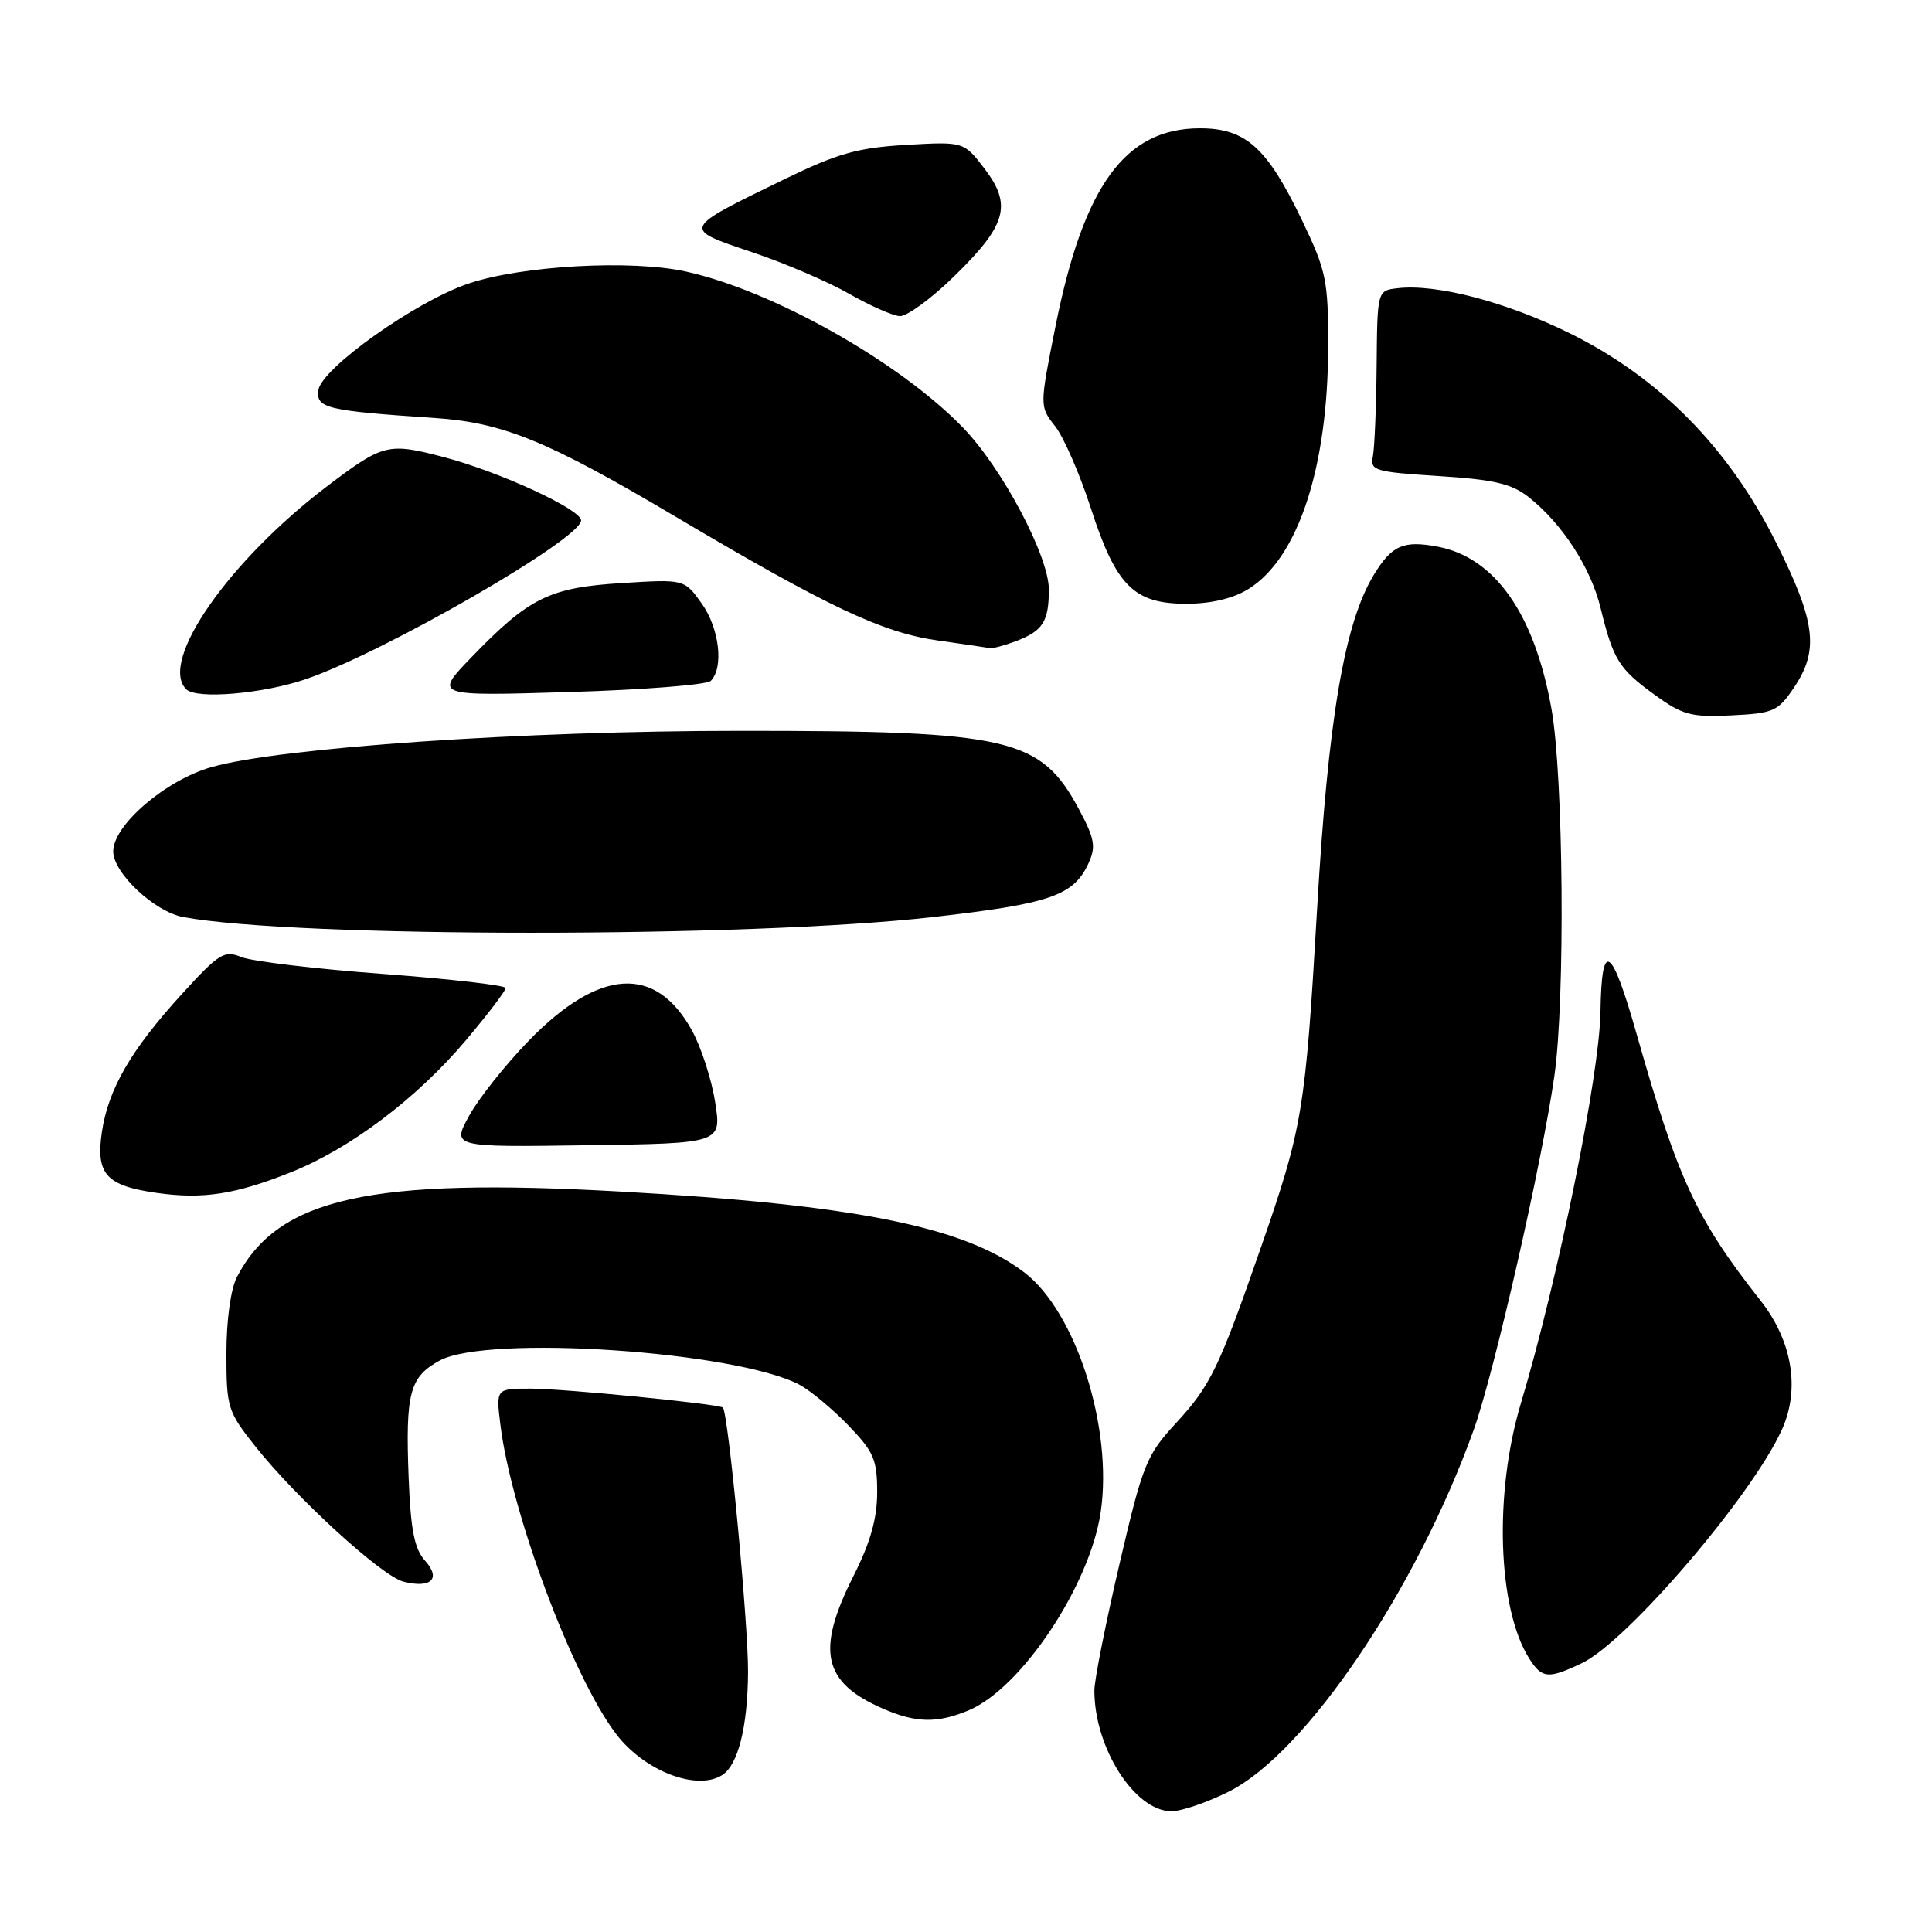 <?xml version="1.0" encoding="UTF-8" standalone="no"?>
<!DOCTYPE svg PUBLIC "-//W3C//DTD SVG 1.1//EN" "http://www.w3.org/Graphics/SVG/1.1/DTD/svg11.dtd" >
<svg xmlns="http://www.w3.org/2000/svg" xmlns:xlink="http://www.w3.org/1999/xlink" version="1.1" viewBox="0 0 256 256">
 <g >
 <path fill="currentColor"
d=" M 162.80 237.41 C 172.99 232.34 187.66 210.68 195.27 189.47 C 197.98 181.93 204.35 153.97 205.97 142.50 C 207.41 132.33 207.17 102.85 205.58 93.94 C 203.33 81.33 198.08 73.86 190.48 72.43 C 185.95 71.58 184.42 72.26 182.04 76.17 C 178.13 82.60 175.98 95.30 174.52 120.50 C 172.97 147.22 172.60 149.42 167.07 165.32 C 161.49 181.36 160.40 183.62 155.77 188.63 C 151.89 192.84 151.42 194.03 148.32 207.31 C 146.50 215.12 145.01 222.62 145.01 224.00 C 145.01 231.61 150.37 240.00 155.23 240.00 C 156.54 240.00 159.94 238.84 162.80 237.41 Z  M 95.69 235.21 C 97.80 233.87 99.07 228.84 99.12 221.59 C 99.17 215.24 96.49 187.07 95.78 186.51 C 95.17 186.02 74.67 184.00 70.32 184.00 C 65.72 184.00 65.72 184.00 66.30 188.75 C 67.72 200.40 75.89 222.24 81.65 229.78 C 85.36 234.66 92.33 237.35 95.69 235.21 Z  M 128.33 226.64 C 135.34 223.71 144.42 210.08 145.85 200.35 C 147.49 189.22 142.58 173.83 135.72 168.60 C 127.77 162.53 113.27 159.63 82.25 157.89 C 48.98 156.02 36.86 158.72 31.40 169.20 C 30.57 170.81 30.00 174.90 30.00 179.36 C 30.00 186.50 30.16 187.03 33.84 191.66 C 39.29 198.53 50.60 208.86 53.47 209.58 C 57.13 210.50 58.48 209.19 56.32 206.80 C 54.92 205.25 54.42 202.74 54.15 195.87 C 53.71 184.58 54.27 182.45 58.26 180.28 C 64.63 176.83 97.46 179.04 105.93 183.48 C 107.34 184.23 110.24 186.63 112.37 188.83 C 115.78 192.36 116.23 193.39 116.23 197.71 C 116.23 201.20 115.34 204.37 113.12 208.77 C 108.08 218.74 109.01 222.94 117.03 226.42 C 121.39 228.31 124.19 228.36 128.33 226.64 Z  M 209.58 220.39 C 215.60 217.54 232.21 198.13 236.14 189.37 C 238.54 184.02 237.47 177.65 233.27 172.32 C 224.76 161.51 222.34 156.29 216.88 137.08 C 213.51 125.21 212.22 124.39 212.07 134.06 C 211.94 142.50 206.46 169.47 201.53 185.93 C 197.94 197.88 198.44 213.13 202.62 219.75 C 204.32 222.43 205.14 222.50 209.58 220.39 Z  M 38.50 155.35 C 46.39 152.22 55.25 145.53 61.75 137.82 C 64.64 134.39 67.00 131.29 67.00 130.92 C 67.00 130.56 59.69 129.72 50.75 129.05 C 41.81 128.39 33.38 127.38 32.00 126.82 C 29.72 125.89 29.03 126.31 24.16 131.65 C 17.35 139.10 14.33 144.32 13.49 150.06 C 12.69 155.61 14.08 157.13 20.86 158.08 C 26.91 158.92 31.16 158.27 38.50 155.35 Z  M 94.76 146.03 C 94.29 143.01 92.90 138.74 91.68 136.53 C 86.87 127.81 79.40 128.28 70.05 137.91 C 67.00 141.05 63.46 145.50 62.18 147.81 C 59.87 152.01 59.87 152.01 77.74 151.75 C 95.62 151.50 95.62 151.50 94.76 146.03 Z  M 123.50 121.53 C 139.20 119.75 142.27 118.69 144.25 114.35 C 145.24 112.19 145.04 111.10 142.96 107.22 C 137.89 97.77 133.84 96.83 98.00 96.84 C 69.38 96.84 37.22 99.05 28.04 101.64 C 21.98 103.35 15.00 109.32 15.00 112.81 C 15.00 115.68 20.47 120.81 24.29 121.52 C 39.26 124.28 99.11 124.29 123.50 121.53 Z  M 237.72 91.10 C 241.06 86.13 240.60 82.40 235.34 71.89 C 229.03 59.29 219.86 50.00 207.94 44.13 C 199.55 40.00 190.34 37.59 185.19 38.19 C 182.50 38.50 182.50 38.50 182.41 48.50 C 182.36 54.00 182.13 59.40 181.91 60.50 C 181.53 62.35 182.18 62.54 190.62 63.08 C 197.93 63.54 200.30 64.09 202.53 65.85 C 206.97 69.34 210.77 75.18 212.08 80.54 C 213.76 87.42 214.52 88.64 219.26 92.07 C 222.95 94.75 224.09 95.05 229.42 94.79 C 235.00 94.52 235.59 94.26 237.72 91.10 Z  M 40.59 89.97 C 51.02 86.38 77.00 71.39 77.00 68.96 C 77.00 67.50 66.21 62.52 58.84 60.58 C 51.45 58.64 50.80 58.79 43.50 64.31 C 30.34 74.26 21.00 87.66 24.67 91.33 C 26.03 92.69 34.87 91.94 40.59 89.97 Z  M 94.18 90.22 C 95.93 88.47 95.32 83.26 92.99 79.98 C 90.68 76.74 90.68 76.74 82.39 77.26 C 72.81 77.85 70.10 79.19 62.50 87.06 C 57.50 92.24 57.50 92.24 75.37 91.70 C 85.20 91.41 93.66 90.74 94.18 90.22 Z  M 134.66 84.94 C 138.17 83.60 138.97 82.36 138.98 78.15 C 139.00 73.71 132.78 61.99 127.55 56.61 C 119.11 47.92 102.39 38.51 90.89 35.98 C 83.63 34.38 69.15 35.19 62.06 37.58 C 55.05 39.96 42.61 48.80 42.19 51.69 C 41.85 54.08 43.27 54.43 57.52 55.38 C 66.65 55.99 72.51 58.38 89.50 68.45 C 109.65 80.39 116.87 83.80 124.16 84.85 C 127.65 85.34 130.81 85.81 131.18 85.88 C 131.56 85.94 133.13 85.52 134.66 84.94 Z  M 165.42 78.05 C 172.00 73.98 175.96 61.96 175.99 45.97 C 176.00 37.14 175.75 35.91 172.53 29.20 C 167.90 19.55 165.08 17.00 159.00 17.00 C 149.11 17.00 143.60 24.54 139.87 43.18 C 137.74 53.85 137.74 53.85 139.81 56.48 C 140.94 57.92 143.07 62.79 144.53 67.30 C 147.88 77.64 150.23 80.00 157.19 80.00 C 160.48 80.00 163.38 79.31 165.42 78.05 Z  M 126.40 36.64 C 133.38 29.83 134.13 27.18 130.47 22.37 C 127.71 18.76 127.71 18.76 120.04 19.20 C 113.62 19.58 111.00 20.32 103.94 23.75 C 90.25 30.41 90.32 30.27 99.58 33.39 C 103.94 34.85 109.75 37.34 112.50 38.92 C 115.25 40.49 118.27 41.83 119.21 41.89 C 120.14 41.95 123.38 39.59 126.40 36.64 Z "/>
</g>
</svg>